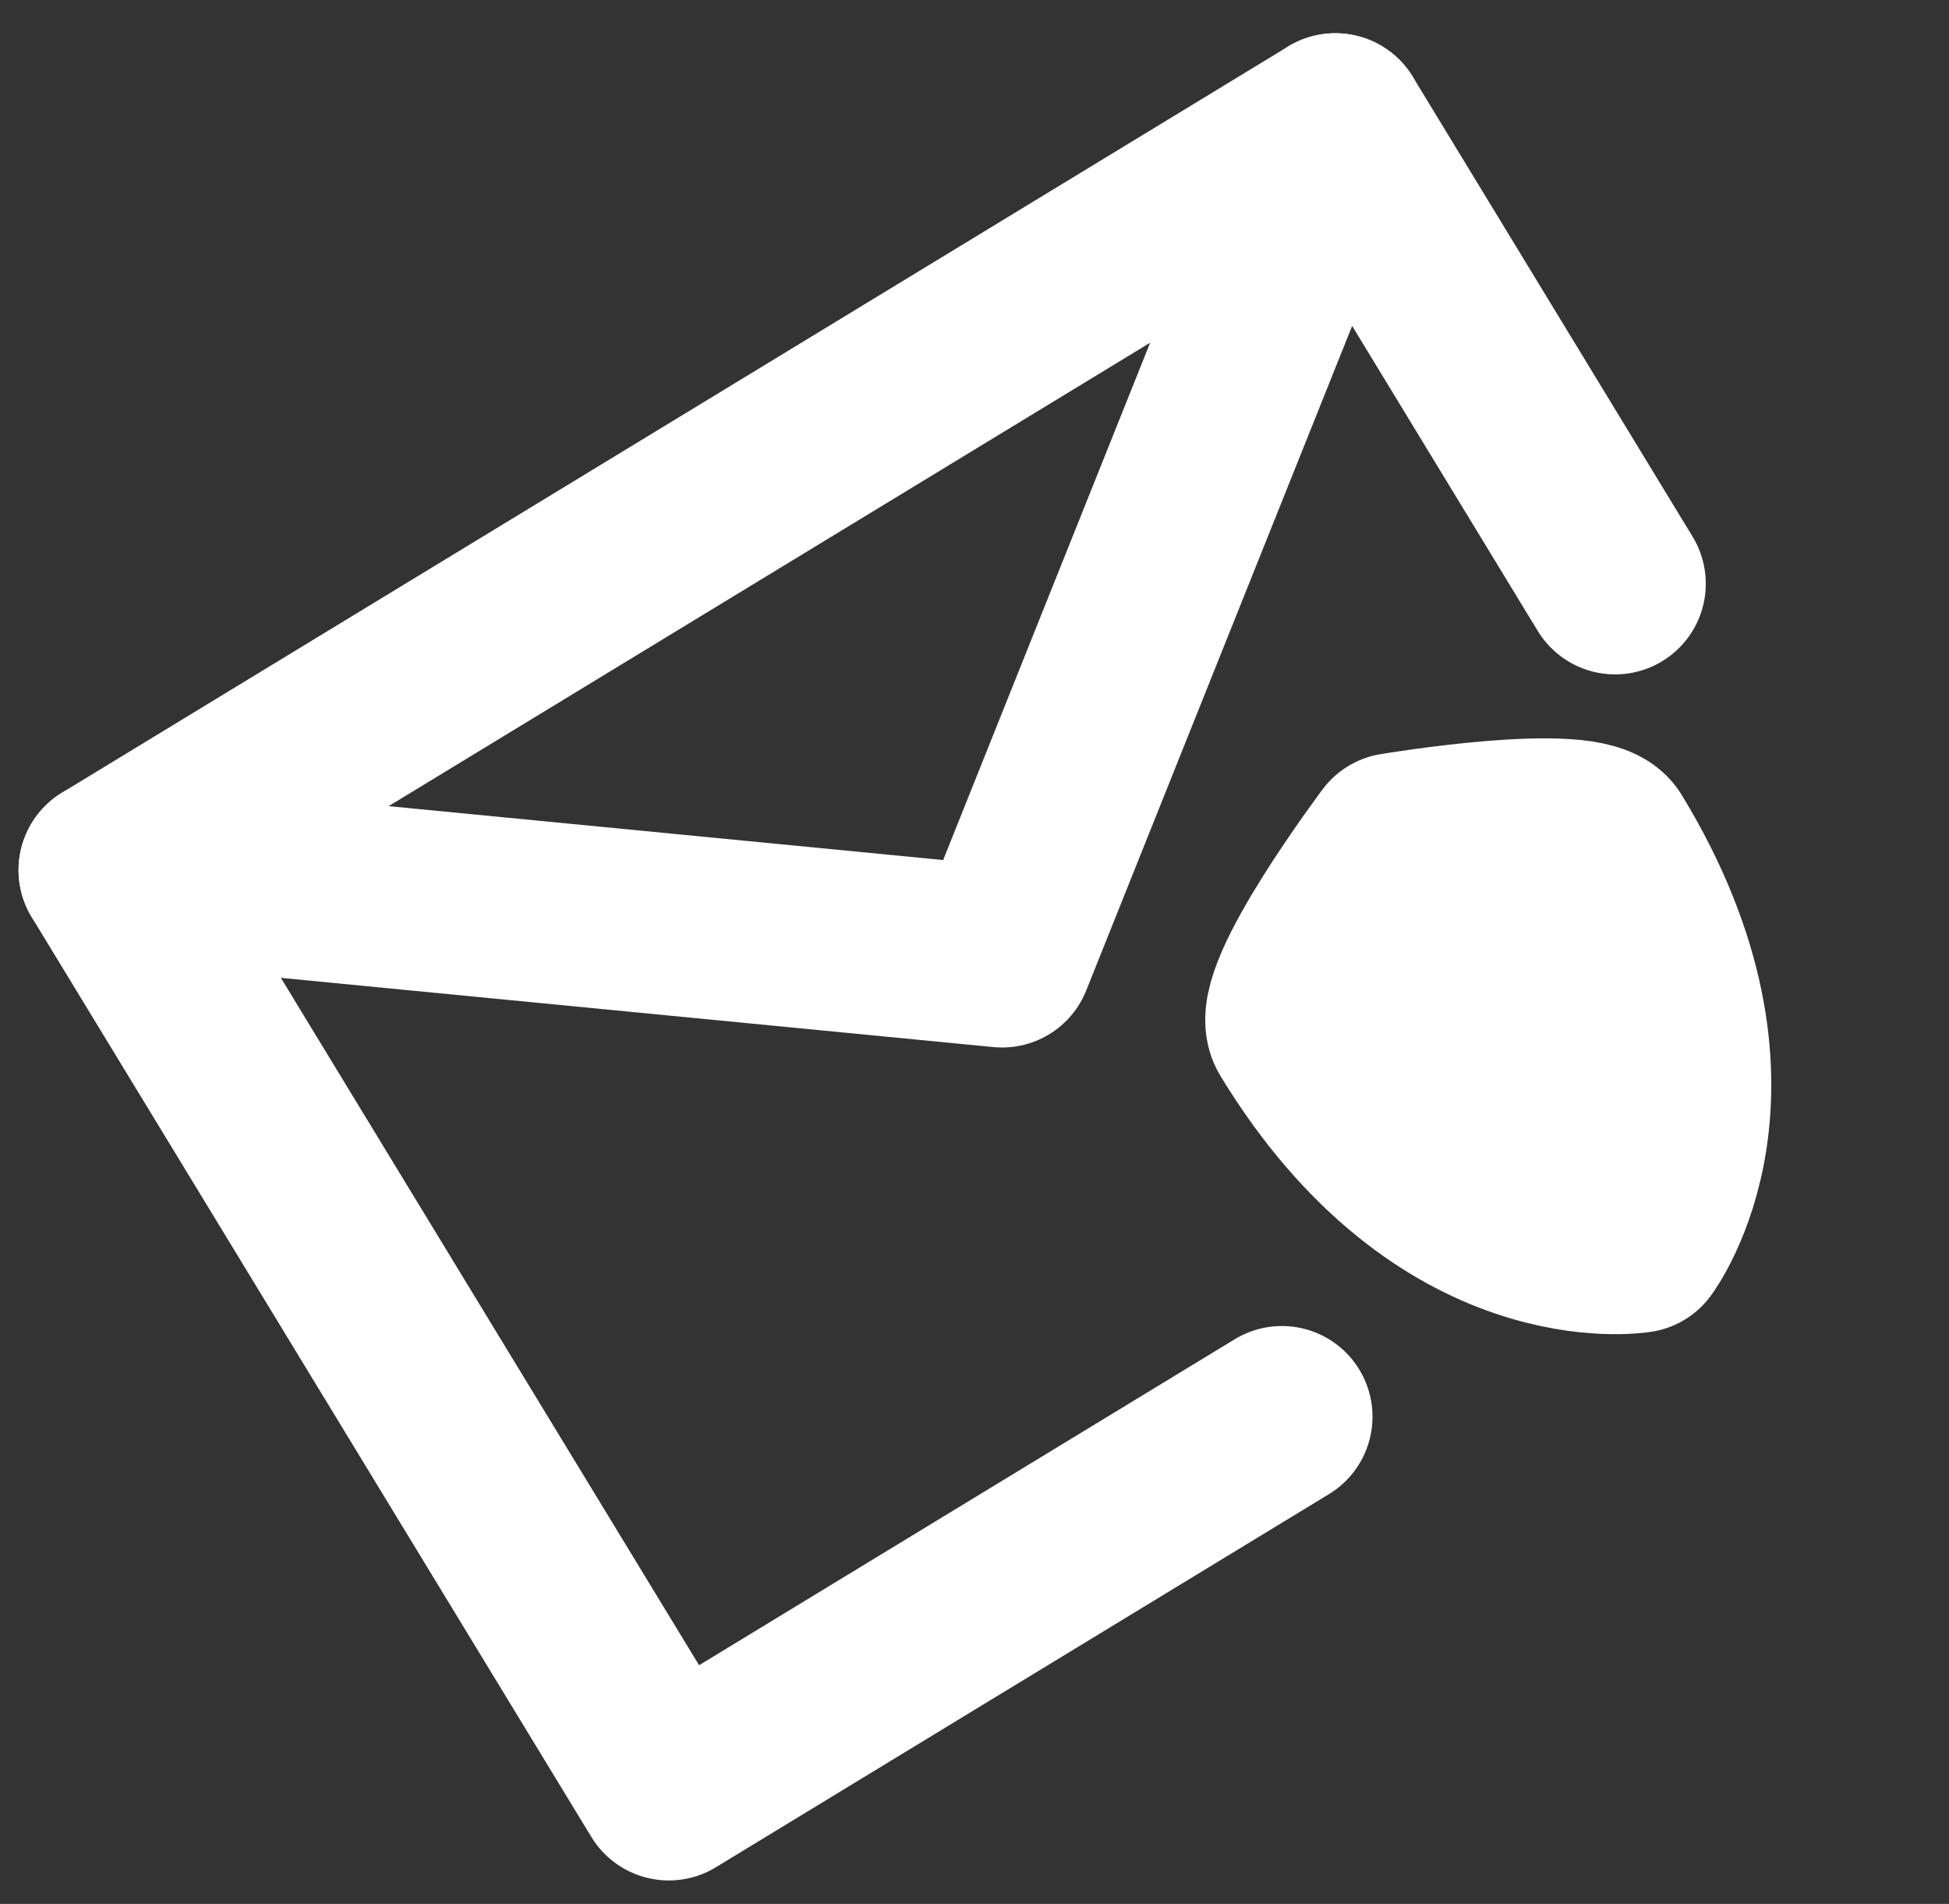<svg width="43" height="42" viewBox="0 0 43 42" fill="none" xmlns="http://www.w3.org/2000/svg">
<rect x="0" y="0" width="43" height="42" fill="#333333" stroke="none"/>
<path d="M35.634 12.877L29.461 2.733L2.409 19.194L14.755 39.483L28.281 31.252" stroke="white" stroke-width="4" stroke-linecap="round" stroke-linejoin="round"/>
<path d="M28.635 22.696C28.223 22.02 30.782 18.61 30.782 18.61C30.782 18.61 34.986 17.905 35.398 18.581C38.69 23.991 36.132 27.402 36.132 27.402C36.132 27.402 31.927 28.107 28.635 22.696Z" fill="white" stroke="white" stroke-width="4" stroke-linecap="round" stroke-linejoin="round"/>
<path d="M2.409 19.194L22.108 21.108L29.461 2.733" stroke="white" stroke-width="4" stroke-linecap="round" stroke-linejoin="round"/>
</svg>
